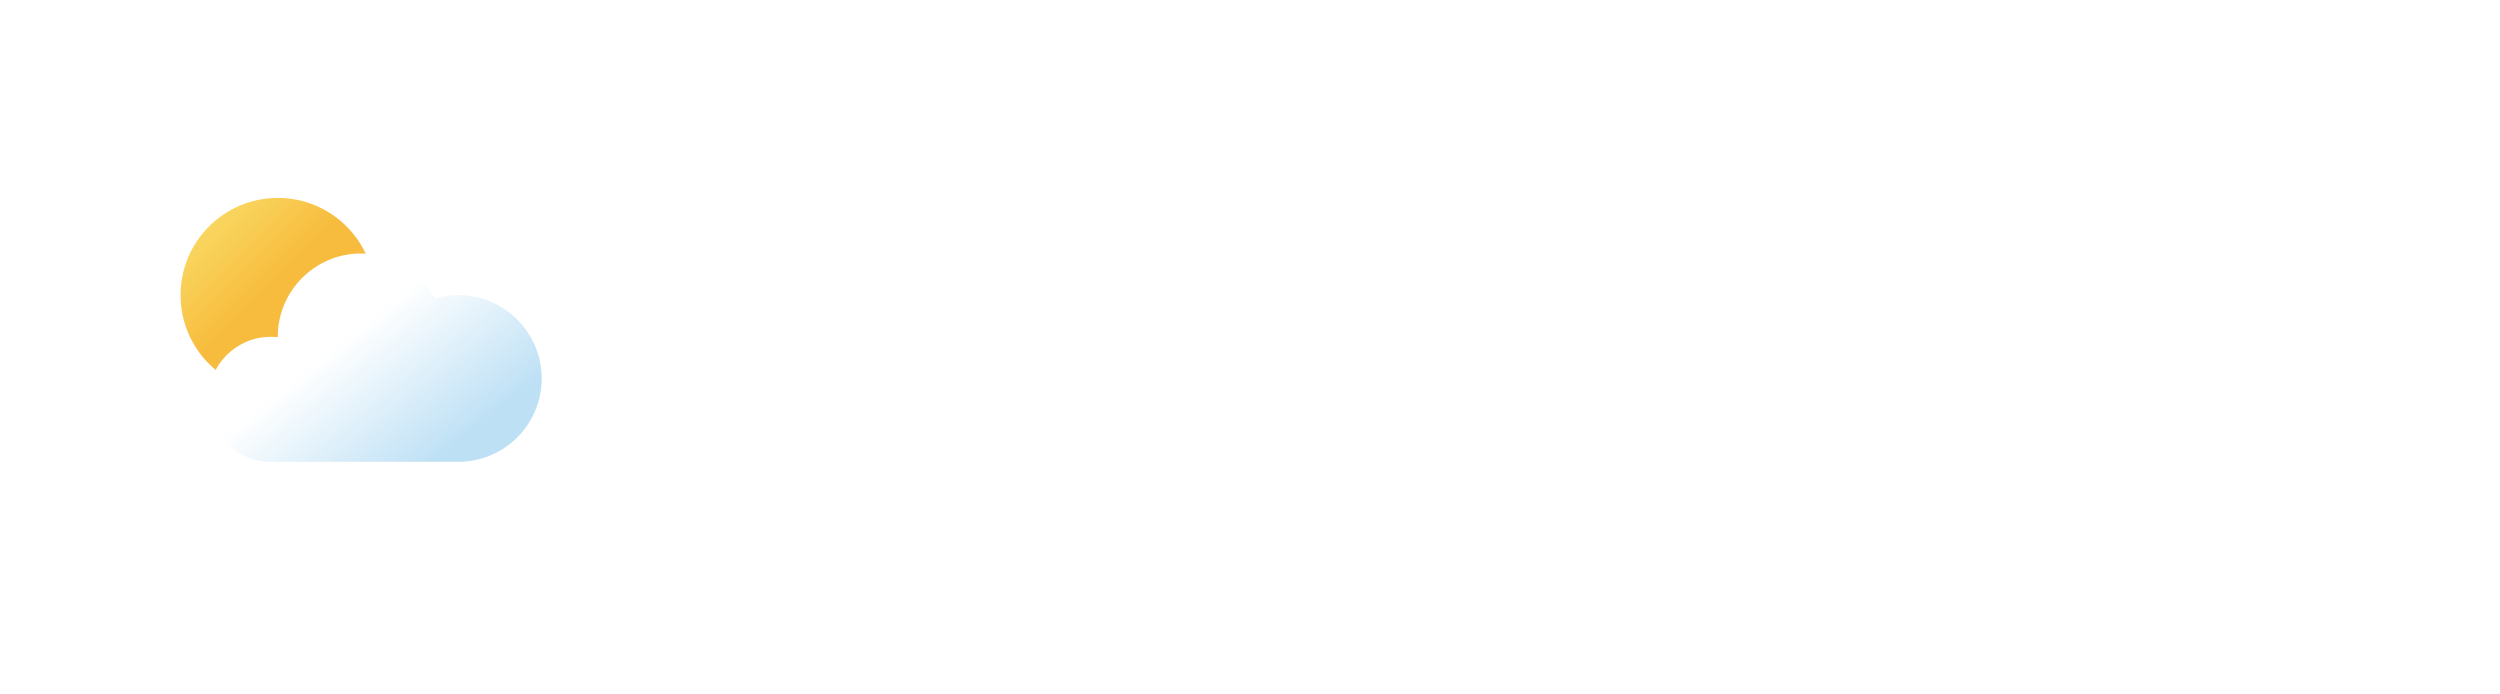 <svg width="180" height="50" viewBox="0 0 180 50" fill="none" xmlns="http://www.w3.org/2000/svg">
<circle cx="20" cy="21.25" r="7" fill="url(#paint0_linear_1189_1191)"/>
<g filter="url(#filter0_i_1189_1191)">
<path d="M24 16.25C26.317 16.25 28.326 17.564 29.325 19.487C29.857 19.333 30.419 19.25 31 19.25C34.314 19.25 37 21.936 37 25.25C37 28.564 34.314 31.25 31 31.25H17V31.221C14.75 30.972 13 29.066 13 26.75C13 24.265 15.015 22.25 17.5 22.25C17.669 22.25 17.836 22.26 18 22.278C18 22.269 18 22.259 18 22.25C18 18.936 20.686 16.25 24 16.25Z" fill="url(#paint1_linear_1189_1191)"/>
</g>
<path d="M55.561 15.562C55.561 16.117 55.43 16.587 55.169 16.971C54.911 17.351 54.558 17.639 54.109 17.835C53.664 18.026 53.157 18.122 52.59 18.122C52.026 18.122 51.518 18.026 51.064 17.835C50.615 17.639 50.258 17.351 49.992 16.971C49.731 16.587 49.6 16.117 49.6 15.562C49.6 15.19 49.674 14.853 49.821 14.551C49.972 14.249 50.18 13.99 50.446 13.773C50.711 13.553 51.026 13.385 51.389 13.271C51.752 13.152 52.149 13.093 52.577 13.093C53.149 13.093 53.66 13.197 54.109 13.406C54.562 13.61 54.917 13.898 55.175 14.269C55.432 14.637 55.561 15.068 55.561 15.562ZM53.931 15.464C53.931 15.178 53.874 14.931 53.76 14.723C53.649 14.51 53.492 14.347 53.288 14.233C53.084 14.118 52.847 14.061 52.577 14.061C52.304 14.061 52.065 14.118 51.861 14.233C51.661 14.347 51.503 14.51 51.389 14.723C51.279 14.931 51.224 15.178 51.224 15.464C51.224 15.754 51.279 16.003 51.389 16.211C51.503 16.416 51.663 16.573 51.867 16.683C52.071 16.793 52.312 16.848 52.59 16.848C52.867 16.848 53.106 16.793 53.306 16.683C53.507 16.573 53.66 16.416 53.766 16.211C53.876 16.003 53.931 15.754 53.931 15.464ZM55.365 11.433C55.365 11.883 55.246 12.283 55.009 12.634C54.773 12.981 54.444 13.253 54.023 13.449C53.606 13.645 53.129 13.743 52.59 13.743C52.051 13.743 51.569 13.645 51.144 13.449C50.723 13.253 50.393 12.981 50.152 12.634C49.915 12.283 49.796 11.883 49.796 11.433C49.796 10.902 49.917 10.453 50.158 10.086C50.399 9.714 50.727 9.432 51.144 9.24C51.565 9.048 52.042 8.952 52.577 8.952C53.121 8.952 53.602 9.048 54.023 9.24C54.444 9.432 54.773 9.714 55.009 10.086C55.246 10.453 55.365 10.902 55.365 11.433ZM53.747 11.501C53.747 11.247 53.7 11.027 53.606 10.839C53.513 10.647 53.378 10.498 53.202 10.392C53.031 10.286 52.822 10.233 52.577 10.233C52.341 10.233 52.136 10.284 51.965 10.386C51.793 10.488 51.661 10.635 51.567 10.827C51.473 11.015 51.426 11.239 51.426 11.501C51.426 11.758 51.473 11.982 51.567 12.174C51.661 12.366 51.793 12.518 51.965 12.628C52.14 12.734 52.349 12.787 52.59 12.787C52.831 12.787 53.037 12.734 53.208 12.628C53.38 12.518 53.513 12.366 53.606 12.174C53.7 11.982 53.747 11.758 53.747 11.501ZM68.486 15.066H70.171C70.126 15.662 69.96 16.191 69.674 16.652C69.388 17.11 68.99 17.469 68.48 17.73C67.969 17.992 67.351 18.122 66.624 18.122C66.064 18.122 65.56 18.024 65.111 17.828C64.665 17.628 64.284 17.345 63.965 16.977C63.651 16.605 63.41 16.16 63.242 15.642C63.075 15.119 62.991 14.533 62.991 13.883V13.204C62.991 12.554 63.077 11.968 63.248 11.445C63.42 10.923 63.665 10.478 63.983 10.11C64.306 9.738 64.692 9.453 65.141 9.252C65.595 9.052 66.101 8.952 66.66 8.952C67.387 8.952 68.002 9.087 68.504 9.357C69.007 9.622 69.397 9.988 69.674 10.453C69.952 10.919 70.119 11.454 70.177 12.058H68.492C68.459 11.682 68.378 11.364 68.247 11.102C68.12 10.841 67.928 10.643 67.671 10.508C67.418 10.369 67.081 10.3 66.66 10.3C66.334 10.3 66.046 10.361 65.797 10.484C65.552 10.606 65.347 10.79 65.184 11.035C65.021 11.276 64.898 11.578 64.817 11.942C64.735 12.301 64.694 12.718 64.694 13.191V13.883C64.694 14.337 64.731 14.743 64.804 15.102C64.878 15.462 64.992 15.766 65.147 16.015C65.303 16.264 65.503 16.454 65.748 16.585C65.993 16.716 66.285 16.781 66.624 16.781C67.036 16.781 67.371 16.716 67.628 16.585C67.89 16.454 68.088 16.262 68.222 16.009C68.361 15.756 68.449 15.441 68.486 15.066Z" fill="white"/>
<circle cx="60" cy="11.25" r="1.5" stroke="white"/>
<path d="M52.701 35.143H50.111V34.098H52.701C53.202 34.098 53.609 34.018 53.919 33.858C54.23 33.699 54.456 33.477 54.599 33.193C54.745 32.908 54.818 32.584 54.818 32.22C54.818 31.887 54.745 31.575 54.599 31.282C54.456 30.988 54.23 30.753 53.919 30.576C53.609 30.394 53.202 30.303 52.701 30.303H50.41V38.945H49.125V29.251H52.701C53.433 29.251 54.053 29.377 54.559 29.63C55.065 29.883 55.449 30.234 55.71 30.682C55.972 31.126 56.103 31.634 56.103 32.207C56.103 32.828 55.972 33.359 55.71 33.798C55.449 34.238 55.065 34.573 54.559 34.804C54.053 35.03 53.433 35.143 52.701 35.143ZM61.71 37.714V34.005C61.71 33.721 61.652 33.474 61.536 33.266C61.425 33.053 61.257 32.888 61.031 32.773C60.804 32.658 60.524 32.6 60.191 32.6C59.881 32.6 59.608 32.653 59.373 32.76C59.142 32.866 58.96 33.006 58.827 33.179C58.698 33.352 58.633 33.539 58.633 33.739H57.402C57.402 33.481 57.468 33.226 57.601 32.973C57.735 32.72 57.925 32.491 58.174 32.287C58.427 32.078 58.729 31.914 59.08 31.794C59.435 31.67 59.83 31.608 60.265 31.608C60.788 31.608 61.25 31.697 61.65 31.874C62.054 32.052 62.369 32.32 62.595 32.68C62.826 33.035 62.941 33.481 62.941 34.018V37.374C62.941 37.614 62.961 37.869 63.001 38.14C63.046 38.41 63.11 38.644 63.194 38.839V38.945H61.909C61.847 38.803 61.798 38.615 61.763 38.379C61.727 38.14 61.71 37.918 61.71 37.714ZM61.923 34.577L61.936 35.443H60.691C60.34 35.443 60.027 35.472 59.752 35.53C59.477 35.583 59.246 35.665 59.06 35.776C58.873 35.887 58.731 36.027 58.633 36.195C58.536 36.36 58.487 36.553 58.487 36.775C58.487 37.001 58.538 37.208 58.64 37.394C58.742 37.58 58.895 37.729 59.099 37.84C59.308 37.947 59.563 38 59.865 38C60.242 38 60.575 37.92 60.864 37.76C61.153 37.6 61.381 37.405 61.55 37.174C61.723 36.943 61.816 36.719 61.83 36.502L62.355 37.094C62.324 37.281 62.24 37.487 62.102 37.714C61.965 37.94 61.781 38.157 61.55 38.366C61.323 38.57 61.053 38.741 60.737 38.879C60.427 39.012 60.076 39.078 59.685 39.078C59.197 39.078 58.769 38.983 58.4 38.792C58.036 38.601 57.752 38.346 57.548 38.026C57.348 37.702 57.248 37.341 57.248 36.941C57.248 36.555 57.324 36.215 57.475 35.922C57.626 35.625 57.843 35.379 58.127 35.183C58.411 34.984 58.753 34.833 59.153 34.731C59.552 34.629 59.998 34.577 60.491 34.577H61.923ZM66.111 32.873V38.945H64.879V31.741H66.078L66.111 32.873ZM68.361 31.701L68.355 32.846C68.253 32.824 68.155 32.811 68.062 32.806C67.973 32.797 67.871 32.793 67.755 32.793C67.471 32.793 67.221 32.837 67.003 32.926C66.785 33.015 66.601 33.139 66.45 33.299C66.299 33.459 66.18 33.65 66.091 33.872C66.007 34.089 65.951 34.329 65.924 34.591L65.578 34.791C65.578 34.355 65.62 33.947 65.705 33.565C65.793 33.184 65.929 32.846 66.111 32.553C66.293 32.256 66.524 32.025 66.803 31.861C67.087 31.692 67.425 31.608 67.815 31.608C67.904 31.608 68.006 31.619 68.122 31.641C68.237 31.659 68.317 31.679 68.361 31.701ZM72.849 31.741V32.686H68.954V31.741H72.849ZM70.272 29.99H71.504V37.161C71.504 37.405 71.542 37.589 71.617 37.714C71.693 37.838 71.79 37.92 71.91 37.96C72.03 38 72.159 38.02 72.296 38.02C72.398 38.02 72.505 38.011 72.616 37.993C72.731 37.971 72.818 37.953 72.876 37.94L72.882 38.945C72.785 38.976 72.656 39.005 72.496 39.032C72.341 39.063 72.152 39.078 71.93 39.078C71.628 39.078 71.351 39.019 71.098 38.899C70.845 38.779 70.643 38.579 70.492 38.299C70.346 38.015 70.272 37.634 70.272 37.154V29.99ZM75.632 28.718V38.945H74.394V28.718H75.632ZM79.634 38.2L81.638 31.741H82.957L80.067 40.057C80 40.235 79.911 40.426 79.8 40.63C79.694 40.839 79.556 41.036 79.388 41.222C79.219 41.409 79.015 41.56 78.775 41.675C78.54 41.795 78.258 41.855 77.929 41.855C77.832 41.855 77.707 41.842 77.557 41.815C77.406 41.788 77.299 41.766 77.237 41.748L77.23 40.75C77.266 40.754 77.321 40.759 77.397 40.763C77.477 40.772 77.532 40.776 77.563 40.776C77.843 40.776 78.08 40.739 78.276 40.663C78.471 40.592 78.635 40.47 78.768 40.297C78.906 40.128 79.024 39.895 79.121 39.598L79.634 38.2ZM78.162 31.741L80.034 37.334L80.353 38.632L79.468 39.085L76.817 31.741H78.162ZM91.646 37.034C91.646 36.857 91.606 36.693 91.526 36.542C91.45 36.386 91.293 36.246 91.053 36.122C90.818 35.993 90.463 35.883 89.988 35.789C89.588 35.705 89.227 35.605 88.902 35.49C88.583 35.374 88.31 35.234 88.084 35.07C87.862 34.906 87.691 34.713 87.571 34.491C87.451 34.269 87.391 34.009 87.391 33.712C87.391 33.428 87.453 33.159 87.577 32.906C87.706 32.653 87.886 32.429 88.117 32.234C88.352 32.038 88.634 31.885 88.962 31.774C89.291 31.663 89.657 31.608 90.061 31.608C90.638 31.608 91.131 31.71 91.539 31.914C91.948 32.118 92.26 32.391 92.478 32.733C92.695 33.07 92.804 33.446 92.804 33.858H91.572C91.572 33.659 91.513 33.465 91.393 33.279C91.277 33.088 91.106 32.931 90.88 32.806C90.658 32.682 90.385 32.62 90.061 32.62C89.719 32.62 89.442 32.673 89.229 32.78C89.02 32.882 88.867 33.013 88.769 33.172C88.676 33.332 88.629 33.501 88.629 33.678C88.629 33.812 88.652 33.932 88.696 34.038C88.745 34.14 88.829 34.236 88.949 34.324C89.069 34.409 89.238 34.489 89.455 34.564C89.673 34.64 89.95 34.715 90.287 34.791C90.878 34.924 91.364 35.084 91.746 35.27C92.127 35.456 92.411 35.685 92.598 35.956C92.784 36.227 92.877 36.555 92.877 36.941C92.877 37.256 92.811 37.545 92.678 37.807C92.549 38.069 92.36 38.295 92.112 38.486C91.868 38.672 91.575 38.819 91.233 38.925C90.895 39.027 90.516 39.078 90.094 39.078C89.46 39.078 88.922 38.965 88.483 38.739C88.043 38.513 87.711 38.219 87.484 37.86C87.258 37.5 87.145 37.121 87.145 36.721H88.383C88.401 37.059 88.499 37.327 88.676 37.527C88.854 37.722 89.071 37.862 89.329 37.947C89.586 38.026 89.841 38.066 90.094 38.066C90.432 38.066 90.713 38.022 90.94 37.933C91.171 37.844 91.346 37.722 91.466 37.567C91.586 37.412 91.646 37.234 91.646 37.034ZM98.903 37.281V31.741H100.142V38.945H98.963L98.903 37.281ZM99.136 35.763L99.649 35.749C99.649 36.229 99.598 36.673 99.496 37.081C99.398 37.485 99.239 37.836 99.016 38.133C98.795 38.43 98.504 38.663 98.144 38.832C97.785 38.996 97.347 39.078 96.833 39.078C96.482 39.078 96.16 39.027 95.867 38.925C95.579 38.823 95.33 38.666 95.121 38.453C94.913 38.239 94.751 37.962 94.635 37.62C94.524 37.279 94.469 36.868 94.469 36.389V31.741H95.701V36.402C95.701 36.726 95.736 36.994 95.807 37.208C95.883 37.416 95.983 37.583 96.107 37.707C96.236 37.827 96.378 37.911 96.533 37.96C96.693 38.009 96.857 38.033 97.026 38.033C97.549 38.033 97.965 37.933 98.271 37.733C98.577 37.529 98.797 37.256 98.93 36.914C99.068 36.568 99.136 36.184 99.136 35.763ZM103.251 33.279V38.945H102.019V31.741H103.185L103.251 33.279ZM102.958 35.07L102.446 35.05C102.45 34.557 102.523 34.102 102.665 33.685C102.807 33.264 103.007 32.897 103.265 32.587C103.522 32.276 103.828 32.036 104.183 31.867C104.543 31.694 104.94 31.608 105.375 31.608C105.73 31.608 106.05 31.657 106.334 31.754C106.618 31.848 106.86 31.998 107.06 32.207C107.264 32.416 107.419 32.686 107.526 33.019C107.632 33.348 107.686 33.75 107.686 34.224V38.945H106.447V34.211C106.447 33.834 106.392 33.532 106.281 33.306C106.17 33.075 106.008 32.908 105.795 32.806C105.582 32.7 105.32 32.647 105.009 32.647C104.703 32.647 104.423 32.711 104.17 32.84C103.922 32.968 103.706 33.146 103.524 33.372C103.347 33.599 103.207 33.858 103.105 34.151C103.007 34.44 102.958 34.746 102.958 35.07ZM110.789 33.279V38.945H109.557V31.741H110.722L110.789 33.279ZM110.496 35.07L109.983 35.05C109.987 34.557 110.061 34.102 110.203 33.685C110.345 33.264 110.544 32.897 110.802 32.587C111.059 32.276 111.366 32.036 111.721 31.867C112.08 31.694 112.478 31.608 112.913 31.608C113.268 31.608 113.587 31.657 113.871 31.754C114.155 31.848 114.397 31.998 114.597 32.207C114.801 32.416 114.957 32.686 115.063 33.019C115.17 33.348 115.223 33.75 115.223 34.224V38.945H113.985V34.211C113.985 33.834 113.929 33.532 113.818 33.306C113.707 33.075 113.545 32.908 113.332 32.806C113.119 32.7 112.857 32.647 112.546 32.647C112.24 32.647 111.96 32.711 111.707 32.84C111.459 32.968 111.244 33.146 111.062 33.372C110.884 33.599 110.744 33.858 110.642 34.151C110.544 34.44 110.496 34.746 110.496 35.07ZM119.118 38.2L121.122 31.741H122.441L119.551 40.057C119.484 40.235 119.396 40.426 119.285 40.63C119.178 40.839 119.04 41.036 118.872 41.222C118.703 41.409 118.499 41.56 118.259 41.675C118.024 41.795 117.742 41.855 117.414 41.855C117.316 41.855 117.192 41.842 117.041 41.815C116.89 41.788 116.783 41.766 116.721 41.748L116.714 40.75C116.75 40.754 116.805 40.759 116.881 40.763C116.961 40.772 117.016 40.776 117.047 40.776C117.327 40.776 117.565 40.739 117.76 40.663C117.955 40.592 118.119 40.47 118.253 40.297C118.39 40.128 118.508 39.895 118.605 39.598L119.118 38.2ZM117.647 31.741L119.518 37.334L119.837 38.632L118.952 39.085L116.302 31.741H117.647Z" fill="white"/>
<defs>
<filter id="filter0_i_1189_1191" x="13" y="16.25" width="25" height="16" filterUnits="userSpaceOnUse" color-interpolation-filters="sRGB">
<feFlood flood-opacity="0" result="BackgroundImageFix"/>
<feBlend mode="normal" in="SourceGraphic" in2="BackgroundImageFix" result="shape"/>
<feColorMatrix in="SourceAlpha" type="matrix" values="0 0 0 0 0 0 0 0 0 0 0 0 0 0 0 0 0 0 127 0" result="hardAlpha"/>
<feOffset dx="2" dy="2"/>
<feGaussianBlur stdDeviation="0.5"/>
<feComposite in2="hardAlpha" operator="arithmetic" k2="-1" k3="1"/>
<feColorMatrix type="matrix" values="0 0 0 0 1 0 0 0 0 1 0 0 0 0 1 0 0 0 1 0"/>
<feBlend mode="normal" in2="shape" result="effect1_innerShadow_1189_1191"/>
</filter>
<linearGradient id="paint0_linear_1189_1191" x1="13" y1="14.25" x2="19.5" y2="20.75" gradientUnits="userSpaceOnUse">
<stop stop-color="#FAE26F"/>
<stop offset="1" stop-color="#F7BC3D"/>
</linearGradient>
<linearGradient id="paint1_linear_1189_1191" x1="19.042" y1="25.45" x2="25.952" y2="34.088" gradientUnits="userSpaceOnUse">
<stop stop-color="white"/>
<stop offset="1" stop-color="#BDE0F5"/>
</linearGradient>
</defs>
</svg>

